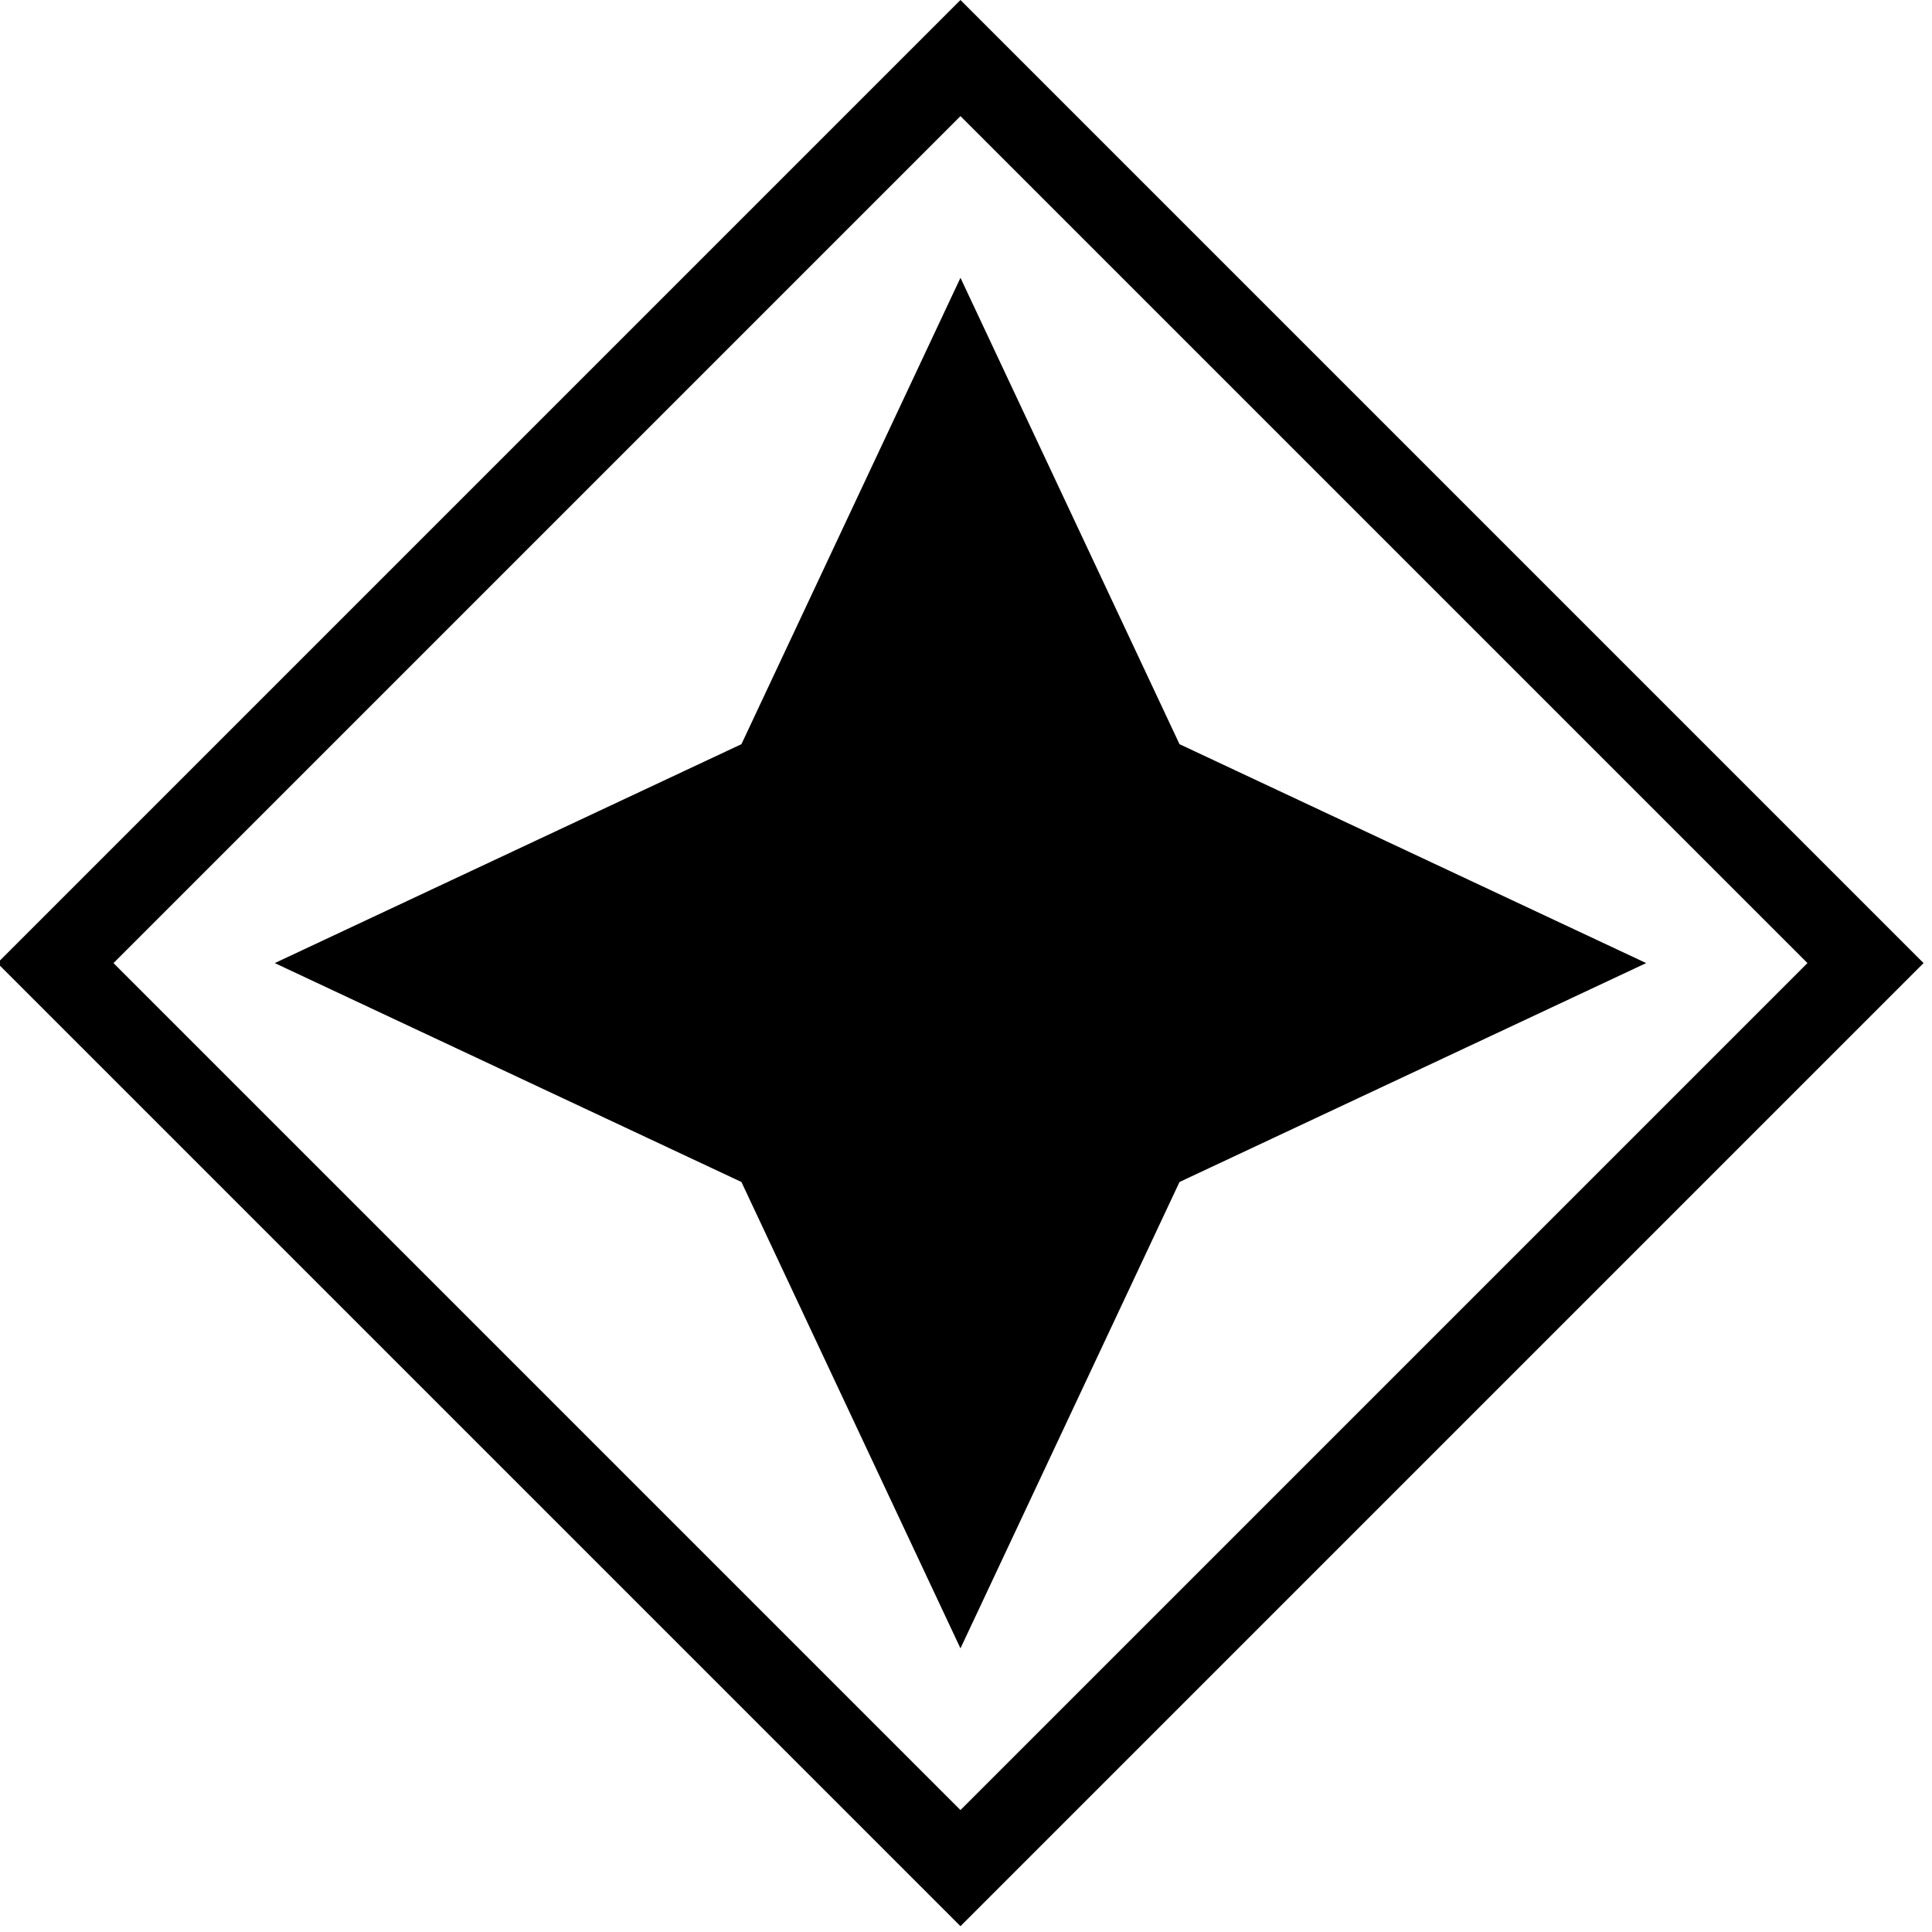 <?xml version="1.0" encoding="UTF-8" standalone="no"?>
<svg
   width="160"
   height="160"
   xml:space="preserve"
   overflow="hidden"
   version="1.1"
   id="svg2"
   sodipodi:docname="Gestalt.svg"
   inkscape:version="1.4 (86a8ad7, 2024-10-11)"
   xmlns:inkscape="http://www.inkscape.org/namespaces/inkscape"
   xmlns:sodipodi="http://sodipodi.sourceforge.net/DTD/sodipodi-0.dtd"
   xmlns="http://www.w3.org/2000/svg"
   xmlns:svg="http://www.w3.org/2000/svg"><defs
     id="defs2" /><sodipodi:namedview
     id="namedview2"
     pagecolor="#505050"
     bordercolor="#ffffff"
     borderopacity="1"
     inkscape:showpageshadow="0"
     inkscape:pageopacity="0"
     inkscape:pagecheckerboard="1"
     inkscape:deskcolor="#505050"
     inkscape:zoom="1.4142136"
     inkscape:cx="113.49064"
     inkscape:cy="39.951533"
     inkscape:window-width="2560"
     inkscape:window-height="1369"
     inkscape:window-x="-8"
     inkscape:window-y="-8"
     inkscape:window-maximized="1"
     inkscape:current-layer="svg2" /><g
     transform="matrix(0.069,0,0,0.069,-72.258,-5.629)"
     id="g2"><path
       d="M 2200,151.249 3286.25,1237.5 2200,2323.75 1113.75,1237.5 Z"
       stroke="#000000"
       stroke-width="98.542"
       stroke-miterlimit="8"
       fill="none"
       fill-rule="evenodd"
       id="path1" /><path
       d="M 1377,1237.5 1937.1,974.759 2200,415 2462.9,974.759 3023,1237.5 2462.9,1500.24 2200,2060 1937.1,1500.24 Z"
       fill-rule="evenodd"
       id="path2" /></g></svg>
